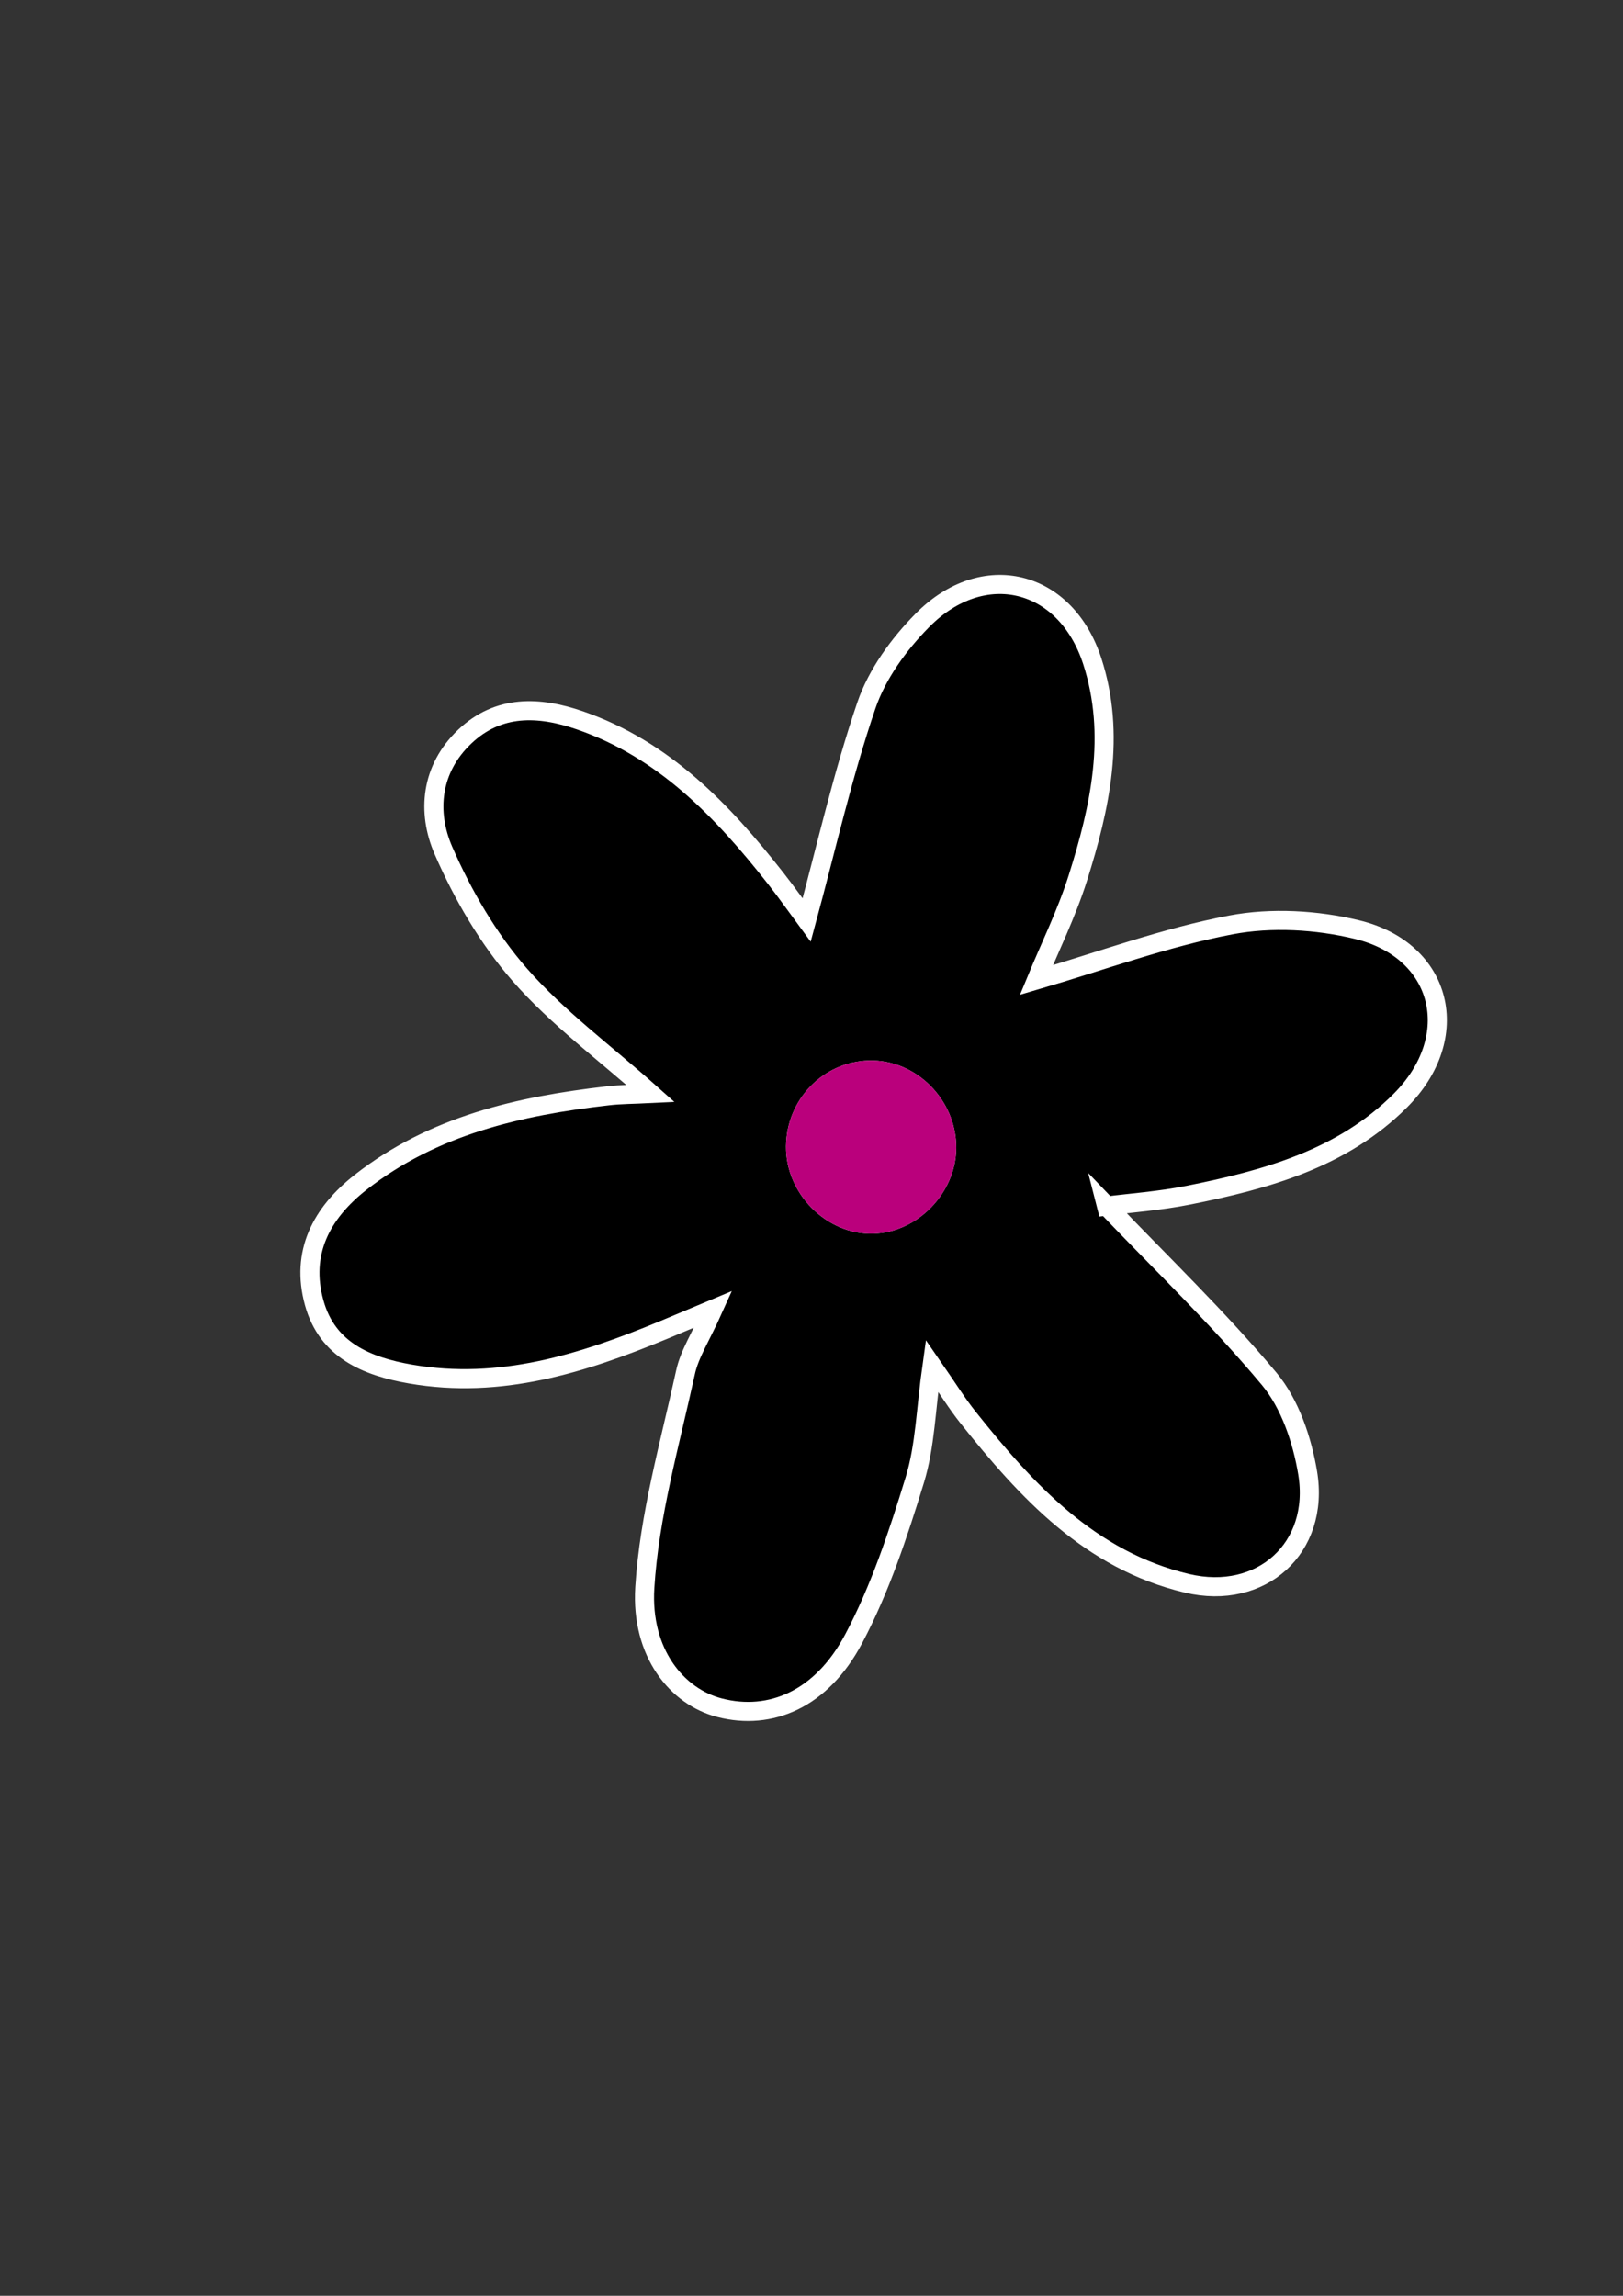 <?xml version="1.0" encoding="UTF-8"?>
<svg id="Capa_1" data-name="Capa 1" xmlns="http://www.w3.org/2000/svg" viewBox="0 0 595.28 841.89">
  <rect x="0" y="0" width="595.28" height="841.89" fill="#333333" stroke="none"/>
  <defs>
    <style>
      .cls-1 {
        stroke: #fff;
      }

      .cls-1, .cls-2 {
        stroke-miterlimit: 10;
        stroke-width: 7px;
      }

      .cls-2 {
        fill: #ba007c;
        stroke: #ba007c;
      }
    </style>
  </defs>
  <path class="cls-1" d="M405.83,442.23c19.96,20.9,41.08,41.12,59.69,63.43,7.63,9.15,12.1,22.43,14.1,34.48,4.56,27.57-17.03,46.93-44.24,40.48-35.51-8.42-58.74-33.75-80.34-60.85-4.06-5.09-7.49-10.68-13.21-18.93-2.25,15.92-2.49,29.41-6.29,41.82-6.11,19.93-12.76,40.09-22.49,58.4-11.74,22.1-30.43,29.97-49.06,25.2-15.71-4.02-28.97-20.17-27.49-44.09,1.64-26.52,9.22-52.73,14.93-78.92,1.48-6.81,5.62-13.04,10.15-23.14-8.09,3.39-13.18,5.54-18.3,7.66-29.69,12.28-59.84,21.81-92.67,16.11-16.19-2.81-30.57-8.82-35.36-26.12-5.09-18.39,2.65-32.95,17.06-44.23,26.6-20.81,58.08-27.96,90.69-31.69,4.67-.54,9.4-.52,15.63-.83-16.94-15.09-34.2-27.8-47.98-43.55-11.61-13.28-20.93-29.33-28-45.57-6.16-14.15-4.62-29.94,7.78-41.73,12.39-11.78,27.2-11.19,42.22-6.01,30.93,10.66,52.38,33.17,71.9,58.01,4.29,5.46,8.27,11.16,11.3,15.26,7.13-26.3,13.14-52.98,21.91-78.72,3.91-11.48,11.92-22.49,20.58-31.24,22.31-22.56,52.51-15.1,62.29,15.04,8.75,26.96,2.89,53.59-5.33,79.56-4.11,12.96-10.21,25.29-15.17,37.32,23.72-6.94,47.15-15.61,71.34-20.21,14.84-2.82,31.46-1.86,46.24,1.72,31.54,7.63,39.23,39.37,15.89,62.72-21.3,21.31-49.28,28.99-77.76,34.68-10.57,2.11-21.41,2.87-30,3.98ZM347.23,420.86c.04-15.65-13.21-28.91-28.46-28.46-14.97.44-26.81,12.72-26.98,27.97-.17,15.41,13.28,28.93,28.39,28.53,14.44-.38,27.01-13.41,27.05-28.04Z"/>
  <path class="cls-2" d="M347.23,420.86c-.04,14.63-12.61,27.66-27.05,28.04-15.11.39-28.56-13.13-28.39-28.53.17-15.25,12.01-27.53,26.98-27.97,15.25-.45,28.5,12.81,28.46,28.46Z"/>
</svg>